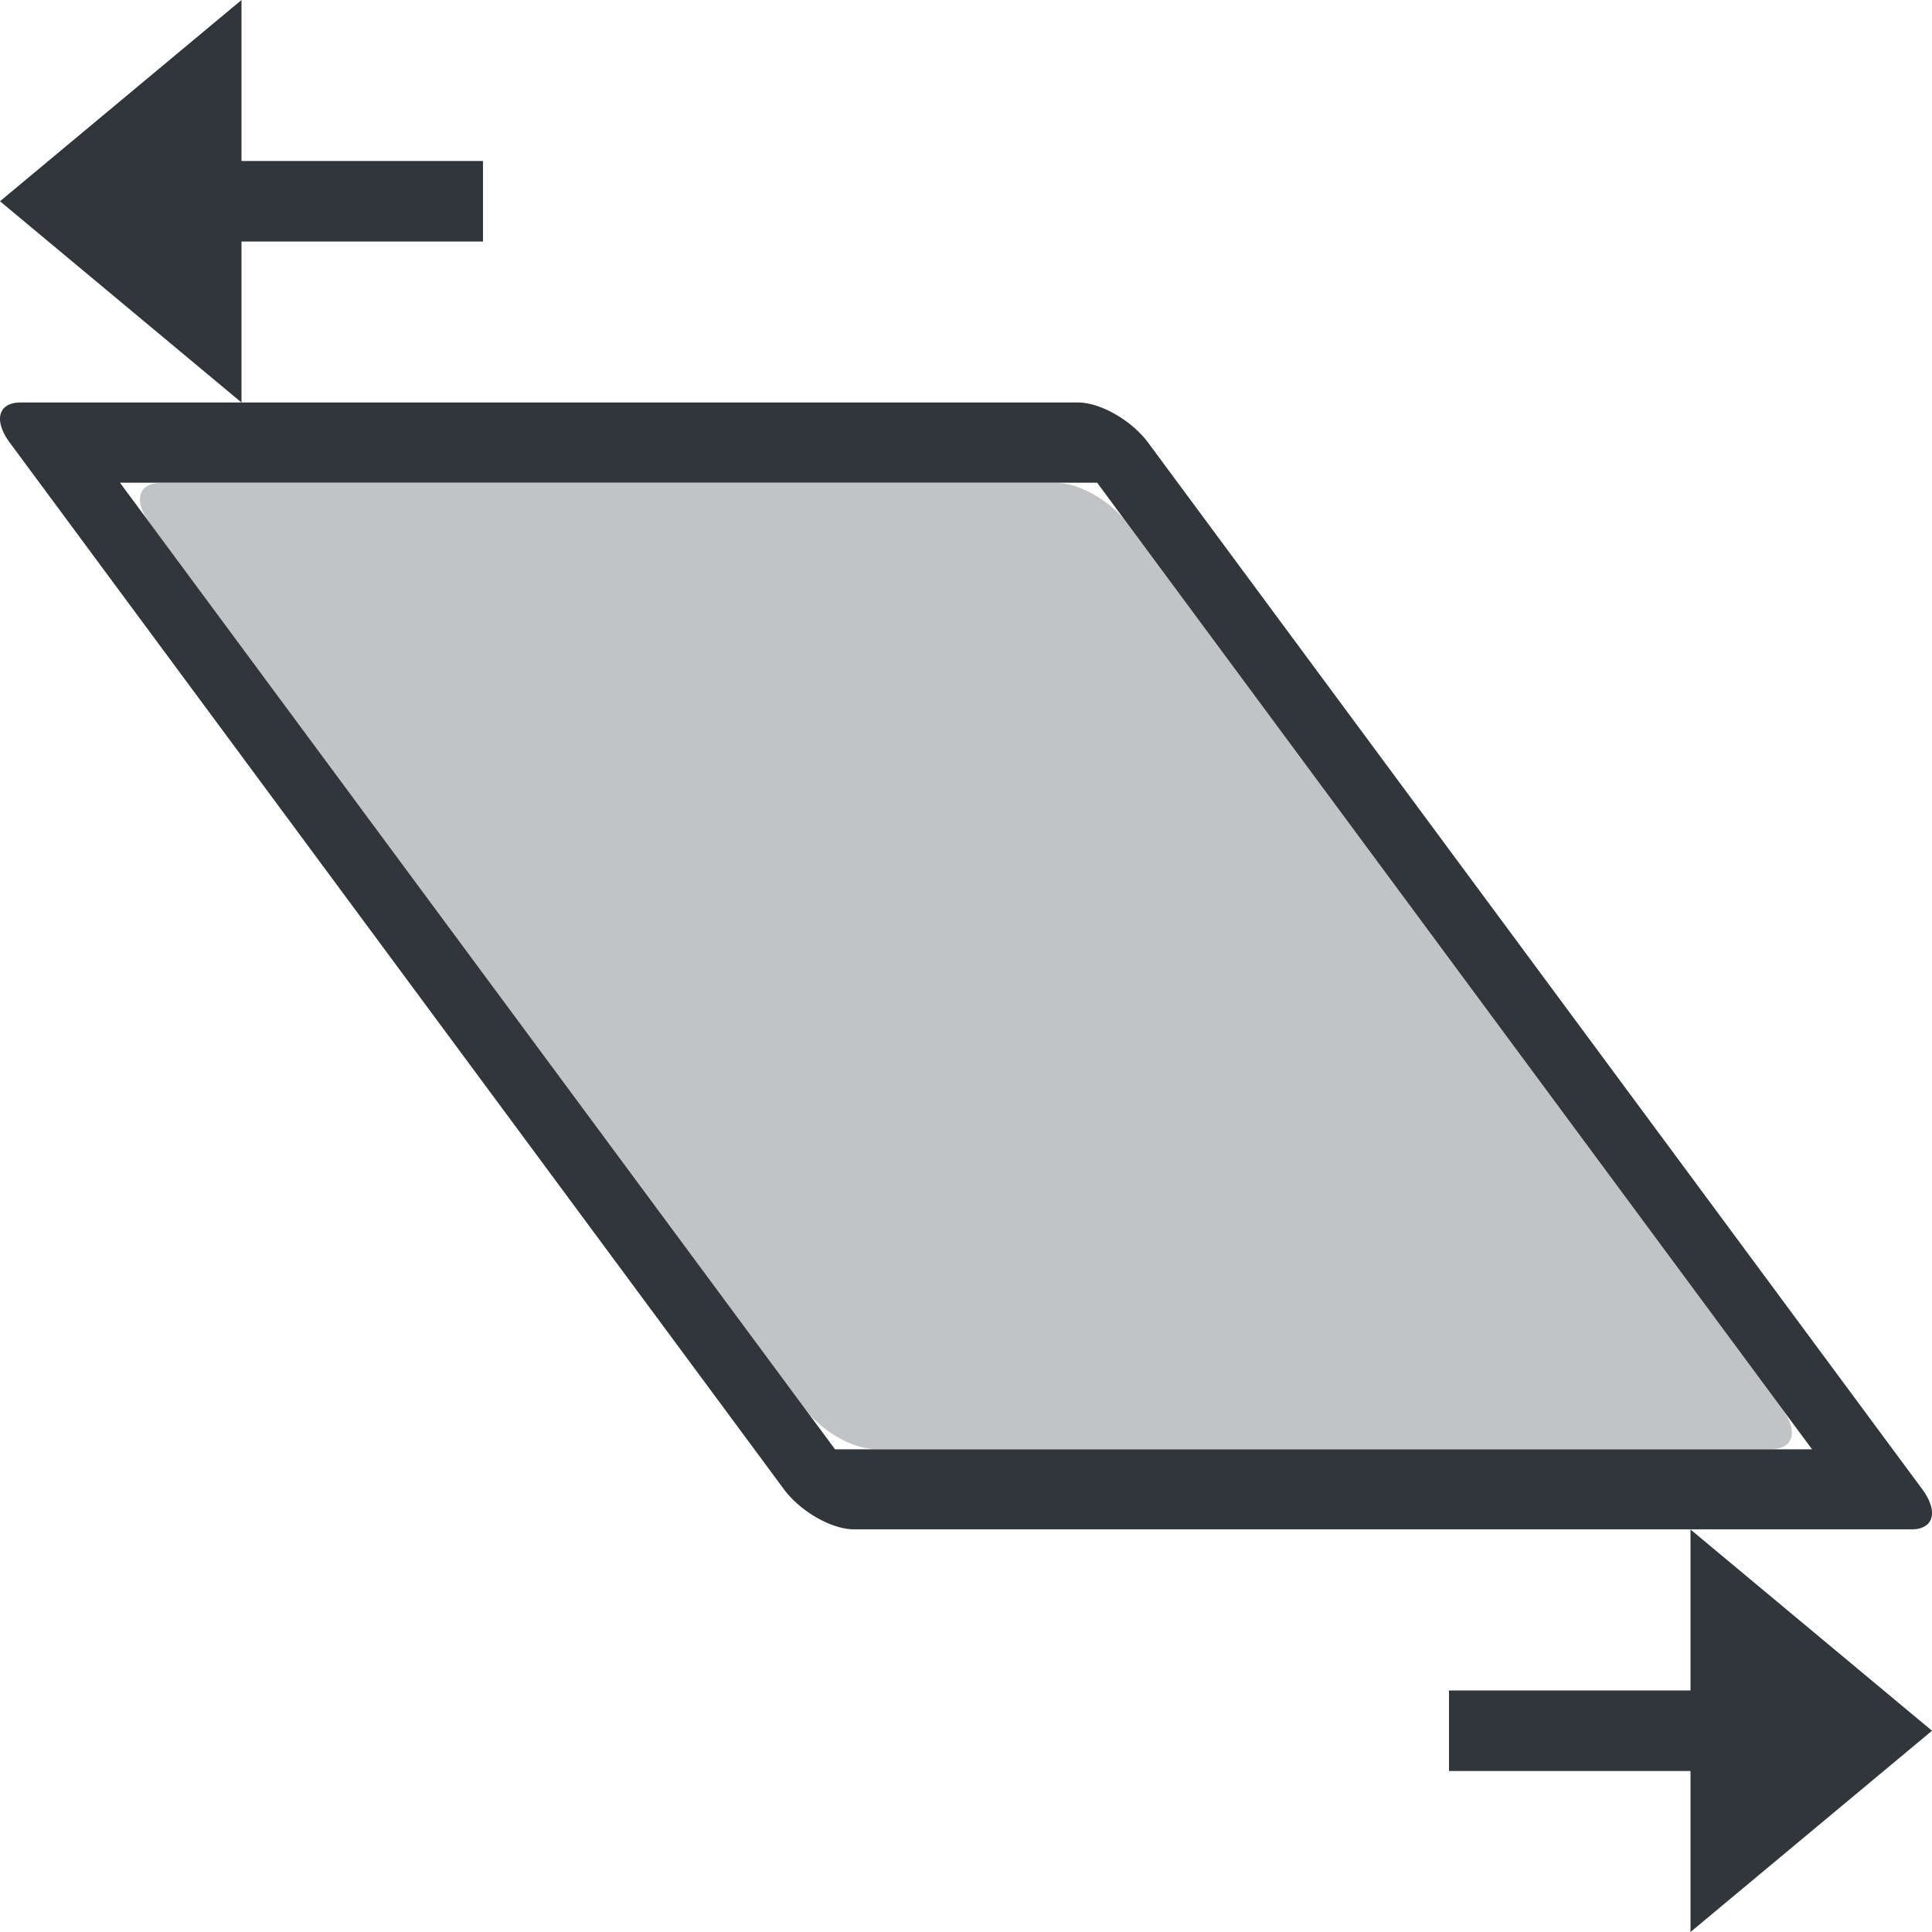 <svg height="24" viewBox="0 0 24 24" width="24" xmlns="http://www.w3.org/2000/svg"><path d="m3 0-3 2.5 3 2.5v-2h3v-1h-3zm0 5h-2.746a.716.348 34.651 0 0 -.133.498l9.617 13.002a.716.348 34.651 0 0  .869.498h13.139a.716.348 34.651 0 0  .133-.498l-9.617-13.002a.716.348 34.651 0 0 -.869-.498zm-1.51.996h12.139l8.881 12.008h-12.137zm19.51 13.004v2h-3v1h3v2l3-2.5z" fill="#31363b"/><path d="m1.992 6c-.277-0-.336.223-.133.498l8.141 11.004c.203.275.593.498.869.498h11.137c.277 0.0.336-.223.133-.498l-8.139-11.004c-.203-.275-.593-.498-.869-.498z" fill="#31363b" opacity=".3"/></svg>